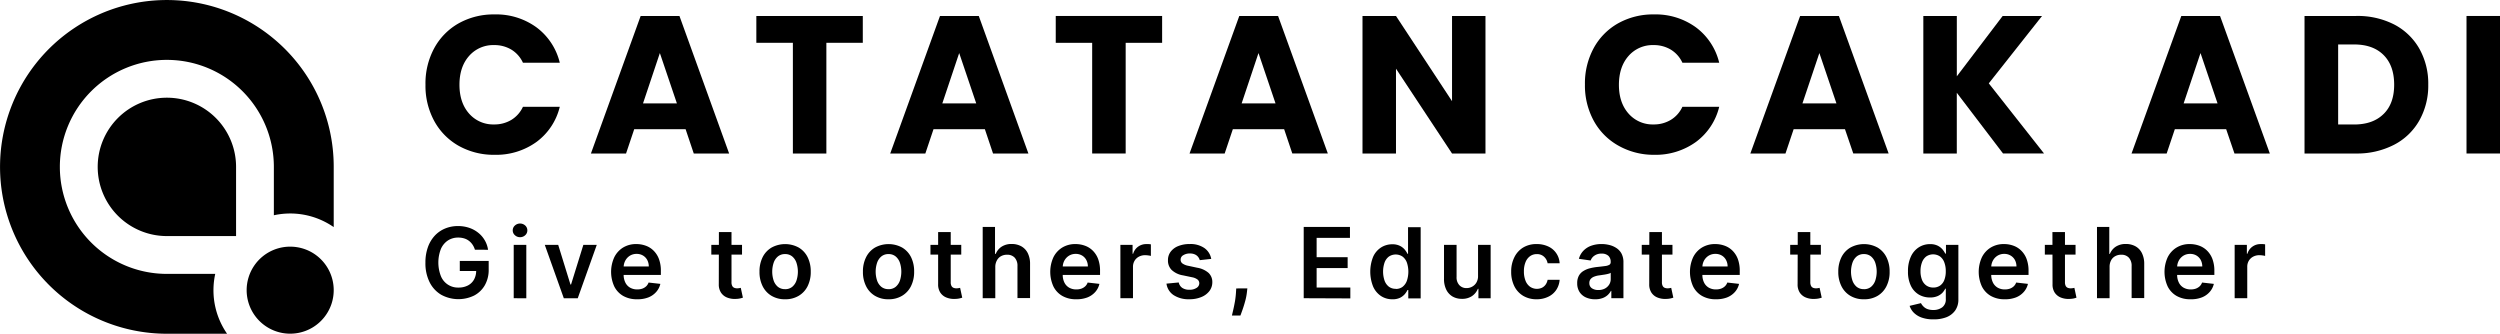 <svg xmlns="http://www.w3.org/2000/svg" viewBox="0 0 918.9 122.67"><g id="Layer_2" data-name="Layer 2"><g id="Layer_1-2" data-name="Layer 1"><path d="M86.77,61.34V86.77H61.34A25.43,25.43,0,1,1,86.77,61.34Z"/><path d="M100.66,14.27a61.33,61.33,0,1,0-39.32,108.4H83.46a28.47,28.47,0,0,1-2-3.37,28,28,0,0,1-3-12.63,28.38,28.38,0,0,1,.65-6H61.34a39.33,39.33,0,1,1,39.32-39.32V79.12a28.38,28.38,0,0,1,6-.65,28,28,0,0,1,12.63,3,28.47,28.47,0,0,1,3.37,2V61.34A61.16,61.16,0,0,0,100.66,14.27Z"/><path d="M114.17,92.52a16.09,16.09,0,0,0-13.51-.7,16,16,0,0,0-10,14.85,16,16,0,1,0,23.51-14.15Z"/><path d="M159.6,17.72a23.17,23.17,0,0,1,9-9.15A26.3,26.3,0,0,1,181.77,5.3a25.13,25.13,0,0,1,15.41,4.75,22.85,22.85,0,0,1,8.57,13H192.21a11,11,0,0,0-4.28-4.83,12.09,12.09,0,0,0-6.3-1.65,11.77,11.77,0,0,0-9.22,4q-3.53,4-3.53,10.58t3.53,10.59a11.77,11.77,0,0,0,9.22,4,12,12,0,0,0,6.3-1.66,11,11,0,0,0,4.28-4.82h13.54a22.65,22.65,0,0,1-8.57,12.92,25.31,25.31,0,0,1-15.41,4.72,26.31,26.31,0,0,1-13.14-3.28,23.2,23.2,0,0,1-9-9.11,27,27,0,0,1-3.24-13.32A27.14,27.14,0,0,1,159.6,17.72Z"/><path d="M252,47.49H233.11l-3,8.93H217.2L235.48,5.87h14.26L268,56.42H255ZM248.8,38l-6.26-18.5L236.35,38Z"/><path d="M317.13,5.87v9.87H303.74V56.42H291.43V15.74H278V5.87Z"/><path d="M362,47.49H343.12l-3,8.93H327.21L345.5,5.87h14.26L378,56.42H365ZM358.82,38l-6.26-18.5L346.36,38Z"/><path d="M427.15,5.87v9.87h-13.4V56.42H401.44V15.74H388.05V5.87Z"/><path d="M472,47.49H453.14l-3,8.93H437.23L455.51,5.87h14.26l18.29,50.55H475ZM468.83,38l-6.26-18.5L456.38,38Z"/><path d="M546,56.42H533.71l-20.6-31.18V56.42H500.8V5.87h12.31l20.6,31.32V5.87H546Z"/><path d="M585.76,17.72a23.13,23.13,0,0,1,9-9.15A26.25,26.25,0,0,1,607.94,5.3a25.15,25.15,0,0,1,15.41,4.75,22.83,22.83,0,0,1,8.56,13H618.38a11,11,0,0,0-4.29-4.83,12.09,12.09,0,0,0-6.3-1.65,11.75,11.75,0,0,0-9.21,4q-3.52,4-3.53,10.58t3.53,10.59a11.75,11.75,0,0,0,9.21,4,12,12,0,0,0,6.3-1.66,10.92,10.92,0,0,0,4.29-4.82h13.53a22.64,22.64,0,0,1-8.56,12.92,25.33,25.33,0,0,1-15.41,4.72A26.26,26.26,0,0,1,594.8,53.5a23.16,23.16,0,0,1-9-9.11,27,27,0,0,1-3.24-13.32A27.14,27.14,0,0,1,585.76,17.72Z"/><path d="M678.14,47.49H659.27l-3,8.93H643.36L661.65,5.87H675.9l18.29,50.55h-13ZM675,38l-6.27-18.5L662.51,38Z"/><path d="M736.24,56.42l-17-22.32V56.42H706.94V5.87h12.31V28.05L736.1,5.87h14.47L731,30.64l20.31,25.78Z"/><path d="M818.25,47.49H799.38l-3,8.93H783.47L801.76,5.87H816L834.3,56.42h-13ZM815.08,38l-6.26-18.5L802.62,38Z"/><path d="M880,9a22.59,22.59,0,0,1,9.25,8.89,26.08,26.08,0,0,1,3.28,13.21,26.12,26.12,0,0,1-3.28,13.18,22.51,22.51,0,0,1-9.28,8.93A29.52,29.52,0,0,1,866,56.42H847.05V5.87H866A29.41,29.41,0,0,1,880,9Zm-3.89,32.9q3.9-3.81,3.89-10.8t-3.89-10.87q-3.88-3.89-10.87-3.89h-5.83V45.76h5.83Q872.18,45.76,876.06,41.94Z"/><path d="M918.9,5.87V56.42H906.59V5.87Z"/><path d="M174.56,91.79a6.58,6.58,0,0,0-.88-1.87,6,6,0,0,0-1.33-1.41,5.46,5.46,0,0,0-1.77-.89,7.49,7.49,0,0,0-2.17-.3,6.85,6.85,0,0,0-3.76,1.06,7.14,7.14,0,0,0-2.59,3.12,13.79,13.79,0,0,0,0,10,6.73,6.73,0,0,0,6.45,4.2,7.36,7.36,0,0,0,3.46-.77,5.4,5.4,0,0,0,2.26-2.18,6.66,6.66,0,0,0,.79-3.32l1.07.17H169V95.9h10.62v3.15a11.35,11.35,0,0,1-1.43,5.81,9.75,9.75,0,0,1-3.94,3.78,13.18,13.18,0,0,1-12.1-.31,11.08,11.08,0,0,1-4.26-4.64,15.58,15.58,0,0,1-1.52-7.15,16.6,16.6,0,0,1,.9-5.66,12.25,12.25,0,0,1,2.52-4.24A10.89,10.89,0,0,1,163.59,84a12.2,12.2,0,0,1,4.76-.91,12.64,12.64,0,0,1,4.05.63,10.75,10.75,0,0,1,3.34,1.8,9.79,9.79,0,0,1,2.41,2.76,9.59,9.59,0,0,1,1.24,3.53Z"/><path d="M191.15,87.18a2.67,2.67,0,0,1-1.89-.73,2.33,2.33,0,0,1-.8-1.77,2.36,2.36,0,0,1,.8-1.79,2.82,2.82,0,0,1,3.79,0,2.37,2.37,0,0,1,.78,1.79,2.35,2.35,0,0,1-.78,1.77A2.69,2.69,0,0,1,191.15,87.18Zm-2.33,22.43V90h4.63v19.64Z"/><path d="M219.35,90l-7,19.64h-5.11l-7-19.64h4.93l4.51,14.59h.21L214.42,90Z"/><path d="M234.16,110a10.08,10.08,0,0,1-5.1-1.23,8.27,8.27,0,0,1-3.29-3.51,12.9,12.9,0,0,1,0-10.67A8.72,8.72,0,0,1,229,91a9.1,9.1,0,0,1,4.89-1.29,10.07,10.07,0,0,1,3.44.59,7.81,7.81,0,0,1,2.86,1.79,8.49,8.49,0,0,1,2,3.09,12.39,12.39,0,0,1,.72,4.45v1.42h-16.1V97.93h11.66a5.12,5.12,0,0,0-.57-2.37,4.27,4.27,0,0,0-1.57-1.64,4.47,4.47,0,0,0-2.33-.6,4.61,4.61,0,0,0-2.5.68,4.83,4.83,0,0,0-1.66,1.79,5.15,5.15,0,0,0-.61,2.43v2.72a6.31,6.31,0,0,0,.63,2.93,4.34,4.34,0,0,0,1.75,1.87,5.18,5.18,0,0,0,2.63.64,5.58,5.58,0,0,0,1.83-.28,4.23,4.23,0,0,0,1.42-.85,3.66,3.66,0,0,0,.91-1.4l4.32.49a6.69,6.69,0,0,1-1.56,3,7.44,7.44,0,0,1-2.92,2A10.94,10.94,0,0,1,234.16,110Z"/><path d="M272.74,90v3.58H261.45V90Zm-8.5-4.7h4.63V103.7a2.8,2.8,0,0,0,.29,1.43,1.49,1.49,0,0,0,.76.67,2.87,2.87,0,0,0,1,.18,4.86,4.86,0,0,0,.8-.07l.56-.11.78,3.61a10.93,10.93,0,0,1-1.06.29,8.4,8.4,0,0,1-1.66.17,7.39,7.39,0,0,1-3.14-.53,4.8,4.8,0,0,1-2.2-1.8,5.4,5.4,0,0,1-.8-3.07Z"/><path d="M288.58,110a9.47,9.47,0,0,1-5-1.27,8.48,8.48,0,0,1-3.27-3.54,11.59,11.59,0,0,1-1.15-5.32,11.72,11.72,0,0,1,1.15-5.33A8.51,8.51,0,0,1,283.59,91a10.42,10.42,0,0,1,10,0,8.51,8.51,0,0,1,3.27,3.55A11.72,11.72,0,0,1,298,99.86a11.59,11.59,0,0,1-1.15,5.32,8.48,8.48,0,0,1-3.27,3.54A9.46,9.46,0,0,1,288.58,110Zm0-3.71a4,4,0,0,0,2.61-.86,5.14,5.14,0,0,0,1.56-2.32,10.45,10.45,0,0,0,0-6.51,5.15,5.15,0,0,0-1.56-2.34,4,4,0,0,0-2.61-.87,4,4,0,0,0-2.65.87,5.16,5.16,0,0,0-1.57,2.34,10.45,10.45,0,0,0,0,6.51,5.15,5.15,0,0,0,1.57,2.32A4.08,4.08,0,0,0,288.6,106.28Z"/><path d="M326.6,110a9.47,9.47,0,0,1-5-1.27,8.46,8.46,0,0,1-3.26-3.54,11.46,11.46,0,0,1-1.16-5.32,11.59,11.59,0,0,1,1.16-5.33A8.49,8.49,0,0,1,321.61,91a10.42,10.42,0,0,1,10,0,8.51,8.51,0,0,1,3.27,3.55A11.72,11.72,0,0,1,336,99.86a11.59,11.59,0,0,1-1.16,5.32,8.48,8.48,0,0,1-3.27,3.54A9.43,9.43,0,0,1,326.6,110Zm0-3.71a4,4,0,0,0,2.61-.86,5.23,5.23,0,0,0,1.57-2.32,10.64,10.64,0,0,0,0-6.51,5.24,5.24,0,0,0-1.57-2.34,4,4,0,0,0-2.61-.87,4,4,0,0,0-2.65.87,5.16,5.16,0,0,0-1.57,2.34,10.45,10.45,0,0,0,0,6.51,5.15,5.15,0,0,0,1.57,2.32A4.08,4.08,0,0,0,326.62,106.28Z"/><path d="M353.32,90v3.58H342V90Zm-8.5-4.7h4.63V103.7a2.8,2.8,0,0,0,.29,1.43,1.49,1.49,0,0,0,.76.67,2.89,2.89,0,0,0,1.05.18,4.74,4.74,0,0,0,.79-.07l.56-.11.78,3.61c-.25.09-.6.18-1.05.29a8.6,8.6,0,0,1-1.67.17,7.32,7.32,0,0,1-3.13-.53,4.78,4.78,0,0,1-2.21-1.8,5.4,5.4,0,0,1-.8-3.07Z"/><path d="M365.83,98.1v11.51H361.2V83.42h4.53v9.89H366a5.67,5.67,0,0,1,2.14-2.63,6.58,6.58,0,0,1,3.7-1,7.17,7.17,0,0,1,3.57.86,5.85,5.85,0,0,1,2.36,2.51,8.78,8.78,0,0,1,.84,4v12.51h-4.63V97.82a4.4,4.4,0,0,0-1-3.09,3.65,3.65,0,0,0-2.84-1.1,4.45,4.45,0,0,0-2.2.53,3.72,3.72,0,0,0-1.5,1.52A4.92,4.92,0,0,0,365.83,98.1Z"/><path d="M395.56,110a10,10,0,0,1-5.09-1.23,8.21,8.21,0,0,1-3.29-3.51,12.95,12.95,0,0,1,0-10.67A8.72,8.72,0,0,1,390.42,91a9.12,9.12,0,0,1,4.9-1.29,10,10,0,0,1,3.43.59,7.85,7.85,0,0,1,2.87,1.79,8.49,8.49,0,0,1,2,3.09,12.4,12.4,0,0,1,.71,4.45v1.42H388.2V97.93h11.66a5,5,0,0,0-.58-2.37,4.17,4.17,0,0,0-1.56-1.64,4.48,4.48,0,0,0-2.34-.6,4.6,4.6,0,0,0-2.49.68,4.94,4.94,0,0,0-1.67,1.79,5.14,5.14,0,0,0-.6,2.43v2.72a6.31,6.31,0,0,0,.62,2.93,4.4,4.4,0,0,0,1.75,1.87,5.21,5.21,0,0,0,2.64.64,5.48,5.48,0,0,0,1.82-.28,4.14,4.14,0,0,0,1.42-.85,3.55,3.55,0,0,0,.91-1.4l4.32.49a6.67,6.67,0,0,1-1.55,3,7.51,7.51,0,0,1-2.92,2A11,11,0,0,1,395.56,110Z"/><path d="M411.81,109.61V90h4.48v3.27h.21a4.86,4.86,0,0,1,1.85-2.62,5,5,0,0,1,3-.93l.87,0a5.11,5.11,0,0,1,.8.1v4.25a5.64,5.64,0,0,0-.93-.18,8.66,8.66,0,0,0-1.22-.09,4.71,4.71,0,0,0-2.27.55,4,4,0,0,0-1.58,1.5,4.26,4.26,0,0,0-.58,2.21v11.55Z"/><path d="M445.2,95.16l-4.21.46a3.44,3.44,0,0,0-.62-1.2,3.15,3.15,0,0,0-1.19-.91,4.27,4.27,0,0,0-1.81-.34,4.35,4.35,0,0,0-2.42.62,1.83,1.83,0,0,0-1,1.63,1.68,1.68,0,0,0,.63,1.39,5.3,5.3,0,0,0,2.14.88l3.35.72a8.45,8.45,0,0,1,4.15,1.9,4.56,4.56,0,0,1,1.38,3.42,5.34,5.34,0,0,1-1.08,3.26,7.09,7.09,0,0,1-3,2.21,11.14,11.14,0,0,1-4.35.79,10,10,0,0,1-5.8-1.52,6,6,0,0,1-2.62-4.22l4.51-.43a3.17,3.17,0,0,0,1.3,2,4.56,4.56,0,0,0,2.6.68,4.67,4.67,0,0,0,2.65-.68,2,2,0,0,0,1-1.67,1.75,1.75,0,0,0-.64-1.4,4.75,4.75,0,0,0-2-.84l-3.35-.7a7.91,7.91,0,0,1-4.18-2,4.82,4.82,0,0,1-1.34-3.55,5,5,0,0,1,1-3.15,6.4,6.4,0,0,1,2.8-2.07,10.85,10.85,0,0,1,4.14-.74,9,9,0,0,1,5.44,1.47A6.16,6.16,0,0,1,445.2,95.16Z"/><path d="M458.48,106l-.16,1.4a20.63,20.63,0,0,1-.64,3.28c-.3,1.11-.62,2.14-.95,3.08s-.6,1.67-.8,2.21h-3.12c.12-.52.28-1.23.49-2.12s.41-1.9.61-3a31.86,31.86,0,0,0,.39-3.4l.09-1.43Z"/><path d="M479.19,109.61V83.42h17v4H483.94v7.11h11.4v4h-11.4v7.15h12.39v4Z"/><path d="M511.75,110a7.45,7.45,0,0,1-4.14-1.19,8.06,8.06,0,0,1-2.89-3.45,14.75,14.75,0,0,1,0-11,7.94,7.94,0,0,1,2.92-3.41,7.56,7.56,0,0,1,4.1-1.16,6.07,6.07,0,0,1,2.84.59,5.47,5.47,0,0,1,1.77,1.39,8.91,8.91,0,0,1,1,1.53h.19v-9.8h4.64v26.19h-4.55v-3.1h-.28a8.1,8.1,0,0,1-1,1.52,5.76,5.76,0,0,1-1.79,1.36A6.23,6.23,0,0,1,511.75,110Zm1.29-3.8a4,4,0,0,0,2.51-.79,5,5,0,0,0,1.57-2.24,10.57,10.57,0,0,0,0-6.64,4.86,4.86,0,0,0-1.56-2.19,4.5,4.5,0,0,0-5.11,0,4.81,4.81,0,0,0-1.56,2.22,10.42,10.42,0,0,0,0,6.53,4.93,4.93,0,0,0,1.57,2.26A4,4,0,0,0,513,106.15Z"/><path d="M543.27,101.35V90h4.63v19.64h-4.49v-3.49h-.2a6,6,0,0,1-2.18,2.69,6.4,6.4,0,0,1-3.73,1,6.7,6.7,0,0,1-3.41-.86,5.93,5.93,0,0,1-2.3-2.52,8.77,8.77,0,0,1-.83-4V90h4.62v11.79a4.14,4.14,0,0,0,1,3,3.46,3.46,0,0,0,2.68,1.1,4.16,4.16,0,0,0,2-.5,4,4,0,0,0,1.58-1.49A4.63,4.63,0,0,0,543.27,101.35Z"/><path d="M564.82,110a9.44,9.44,0,0,1-5-1.29,8.55,8.55,0,0,1-3.24-3.57,11.81,11.81,0,0,1-1.13-5.27,11.59,11.59,0,0,1,1.15-5.28A8.63,8.63,0,0,1,559.82,91a9.31,9.31,0,0,1,5-1.29,9.82,9.82,0,0,1,4.24.88,7.16,7.16,0,0,1,4.2,6.18h-4.42a4.24,4.24,0,0,0-1.27-2.37,3.72,3.72,0,0,0-2.68-1,4.2,4.2,0,0,0-2.5.76,4.89,4.89,0,0,0-1.66,2.18,8.69,8.69,0,0,0-.6,3.4,9.1,9.1,0,0,0,.59,3.44,4.86,4.86,0,0,0,1.66,2.21,4.45,4.45,0,0,0,4.34.39,3.62,3.62,0,0,0,1.36-1.13,4.43,4.43,0,0,0,.76-1.81h4.42a7.64,7.64,0,0,1-1.23,3.69,7.15,7.15,0,0,1-2.89,2.51A9.58,9.58,0,0,1,564.82,110Z"/><path d="M586.29,110a8,8,0,0,1-3.35-.67,5.41,5.41,0,0,1-2.36-2,5.81,5.81,0,0,1-.86-3.24,5.62,5.62,0,0,1,.61-2.75A4.68,4.68,0,0,1,582,99.61a8.31,8.31,0,0,1,2.4-1,18.94,18.94,0,0,1,2.76-.49c1.15-.12,2.09-.23,2.8-.33a4.09,4.09,0,0,0,1.57-.46,1.08,1.08,0,0,0,.49-1v-.07a2.9,2.9,0,0,0-.85-2.24,3.53,3.53,0,0,0-2.47-.8A4.34,4.34,0,0,0,586,94a3.62,3.62,0,0,0-1.34,1.75l-4.32-.62a6.84,6.84,0,0,1,1.69-3,7.43,7.43,0,0,1,2.87-1.82,11.27,11.27,0,0,1,3.76-.61,11.84,11.84,0,0,1,2.83.34,8,8,0,0,1,2.57,1.09A5.64,5.64,0,0,1,596,93.2a6.81,6.81,0,0,1,.71,3.26v13.15h-4.45v-2.7h-.15a5.77,5.77,0,0,1-1.19,1.53,5.55,5.55,0,0,1-1.9,1.13A7.53,7.53,0,0,1,586.29,110Zm1.2-3.4a5,5,0,0,0,2.42-.55,4.18,4.18,0,0,0,1.58-1.48,3.8,3.8,0,0,0,.55-2v-2.31a2.09,2.09,0,0,1-.73.33c-.35.1-.73.19-1.16.27s-.85.14-1.26.2l-1.09.16a7.48,7.48,0,0,0-1.85.46,3.11,3.11,0,0,0-1.3.89,2.22,2.22,0,0,0-.47,1.46,2.19,2.19,0,0,0,.94,1.93A4.07,4.07,0,0,0,587.49,106.6Z"/><path d="M614.73,90v3.58H603.44V90Zm-8.5-4.7h4.63V103.7a2.8,2.8,0,0,0,.29,1.43,1.49,1.49,0,0,0,.76.67,2.87,2.87,0,0,0,1,.18,4.86,4.86,0,0,0,.8-.07l.56-.11.78,3.61a10.93,10.93,0,0,1-1.06.29,8.4,8.4,0,0,1-1.66.17,7.39,7.39,0,0,1-3.14-.53,4.75,4.75,0,0,1-2.2-1.8,5.4,5.4,0,0,1-.8-3.07Z"/><path d="M630.69,110a10,10,0,0,1-5.09-1.23,8.21,8.21,0,0,1-3.29-3.51,12.95,12.95,0,0,1,0-10.67A8.72,8.72,0,0,1,625.55,91a9.12,9.12,0,0,1,4.9-1.29,10,10,0,0,1,3.43.59,7.85,7.85,0,0,1,2.87,1.79,8.49,8.49,0,0,1,2,3.09,12.4,12.4,0,0,1,.71,4.45v1.42H623.33V97.93H635a5,5,0,0,0-.58-2.37,4.17,4.17,0,0,0-1.56-1.64,4.48,4.48,0,0,0-2.34-.6A4.6,4.6,0,0,0,628,94a4.94,4.94,0,0,0-1.67,1.79,5.14,5.14,0,0,0-.6,2.43v2.72a6.31,6.31,0,0,0,.62,2.93,4.4,4.4,0,0,0,1.75,1.87,5.21,5.21,0,0,0,2.64.64,5.48,5.48,0,0,0,1.82-.28,4.14,4.14,0,0,0,1.42-.85,3.55,3.55,0,0,0,.91-1.4l4.32.49a6.67,6.67,0,0,1-1.55,3,7.51,7.51,0,0,1-2.92,2A11,11,0,0,1,630.69,110Z"/><path d="M669.28,90v3.58H658V90Zm-8.5-4.7h4.62V103.7a2.91,2.91,0,0,0,.29,1.43,1.53,1.53,0,0,0,.76.67,3,3,0,0,0,1,.18,4.86,4.86,0,0,0,.8-.07l.56-.11.78,3.61a10.93,10.93,0,0,1-1.06.29,8.51,8.51,0,0,1-1.67.17,7.34,7.34,0,0,1-3.13-.53,4.83,4.83,0,0,1-2.21-1.8,5.4,5.4,0,0,1-.79-3.07Z"/><path d="M685.11,110a9.41,9.41,0,0,1-5-1.27,8.48,8.48,0,0,1-3.27-3.54,11.59,11.59,0,0,1-1.16-5.32,11.72,11.72,0,0,1,1.16-5.33A8.51,8.51,0,0,1,680.13,91a10.42,10.42,0,0,1,10,0,8.55,8.55,0,0,1,3.26,3.55,11.59,11.59,0,0,1,1.16,5.33,11.46,11.46,0,0,1-1.16,5.32,8.53,8.53,0,0,1-3.26,3.54A9.47,9.47,0,0,1,685.11,110Zm0-3.71a4,4,0,0,0,2.61-.86,5.22,5.22,0,0,0,1.56-2.32,10.45,10.45,0,0,0,0-6.51,5.23,5.23,0,0,0-1.56-2.34,4,4,0,0,0-2.61-.87,4.05,4.05,0,0,0-2.66.87,5.24,5.24,0,0,0-1.57,2.34,10.45,10.45,0,0,0,0,6.51,5.23,5.23,0,0,0,1.57,2.32A4.1,4.1,0,0,0,685.14,106.28Z"/><path d="M710.57,117.38a12.37,12.37,0,0,1-4.28-.67,7.79,7.79,0,0,1-2.88-1.8,6.35,6.35,0,0,1-1.51-2.49l4.17-1a4.78,4.78,0,0,0,.82,1.14,4.11,4.11,0,0,0,1.45,1,6.13,6.13,0,0,0,2.31.38,5.32,5.32,0,0,0,3.26-1,3.61,3.61,0,0,0,1.29-3.12v-3.72H715a6.77,6.77,0,0,1-1,1.47,5.5,5.5,0,0,1-1.81,1.26,6.74,6.74,0,0,1-2.8.51,8,8,0,0,1-4.1-1.06,7.51,7.51,0,0,1-2.91-3.2,11.75,11.75,0,0,1-1.08-5.34,12.48,12.48,0,0,1,1.08-5.46,7.94,7.94,0,0,1,2.92-3.39,7.53,7.53,0,0,1,4.1-1.16,6.15,6.15,0,0,1,2.85.59A5.52,5.52,0,0,1,714,91.69a7.87,7.87,0,0,1,1,1.53h.26V90h4.56v20a6.9,6.9,0,0,1-1.2,4.16,7.18,7.18,0,0,1-3.29,2.47A12.75,12.75,0,0,1,710.57,117.38Zm0-11.69a4.29,4.29,0,0,0,2.51-.71,4.42,4.42,0,0,0,1.57-2.06,8.65,8.65,0,0,0,.54-3.22,9,9,0,0,0-.54-3.25,4.71,4.71,0,0,0-1.56-2.17,4.51,4.51,0,0,0-5.1,0,4.86,4.86,0,0,0-1.56,2.2,9,9,0,0,0-.53,3.18,8.66,8.66,0,0,0,.53,3.15,4.59,4.59,0,0,0,1.58,2.1A4.33,4.33,0,0,0,710.61,105.69Z"/><path d="M736.84,110a10.08,10.08,0,0,1-5.1-1.23,8.33,8.33,0,0,1-3.29-3.51,12.9,12.9,0,0,1,0-10.67A8.72,8.72,0,0,1,731.7,91a9.12,9.12,0,0,1,4.9-1.29,10,10,0,0,1,3.43.59,7.73,7.73,0,0,1,2.86,1.79,8.36,8.36,0,0,1,2,3.09,12.39,12.39,0,0,1,.72,4.45v1.42h-16.1V97.93h11.66a5.12,5.12,0,0,0-.57-2.37A4.27,4.27,0,0,0,739,93.92a4.44,4.44,0,0,0-2.33-.6,4.55,4.55,0,0,0-2.49.68,4.77,4.77,0,0,0-1.67,1.79,5.15,5.15,0,0,0-.61,2.43v2.72a6.31,6.31,0,0,0,.63,2.93,4.4,4.4,0,0,0,1.75,1.87,5.2,5.2,0,0,0,2.63.64,5.5,5.5,0,0,0,1.83-.28,4.14,4.14,0,0,0,1.42-.85,3.66,3.66,0,0,0,.91-1.4l4.32.49a6.69,6.69,0,0,1-1.56,3,7.44,7.44,0,0,1-2.92,2A10.94,10.94,0,0,1,736.84,110Z"/><path d="M762.89,90v3.58H751.6V90Zm-8.5-4.7H759V103.7a2.91,2.91,0,0,0,.29,1.43,1.53,1.53,0,0,0,.76.67,3,3,0,0,0,1.05.18,4.86,4.86,0,0,0,.8-.07l.56-.11.77,3.61a9.85,9.85,0,0,1-1,.29,8.51,8.51,0,0,1-1.67.17,7.34,7.34,0,0,1-3.13-.53,4.83,4.83,0,0,1-2.21-1.8,5.4,5.4,0,0,1-.79-3.07Z"/><path d="M775.4,98.1v11.51h-4.63V83.42h4.52v9.89h.23a5.73,5.73,0,0,1,2.14-2.63,6.62,6.62,0,0,1,3.71-1,7.13,7.13,0,0,1,3.56.86,5.8,5.8,0,0,1,2.36,2.51,8.78,8.78,0,0,1,.84,4v12.51H783.5V97.82a4.4,4.4,0,0,0-1-3.09,3.63,3.63,0,0,0-2.84-1.1,4.38,4.38,0,0,0-2.19.53,3.69,3.69,0,0,0-1.51,1.52A5,5,0,0,0,775.4,98.1Z"/><path d="M805.13,110a10.08,10.08,0,0,1-5.1-1.23,8.27,8.27,0,0,1-3.29-3.51,12.9,12.9,0,0,1,0-10.67A8.72,8.72,0,0,1,800,91a9.1,9.1,0,0,1,4.89-1.29,10.07,10.07,0,0,1,3.44.59,7.81,7.81,0,0,1,2.86,1.79,8.49,8.49,0,0,1,2,3.09,12.39,12.39,0,0,1,.72,4.45v1.42h-16.1V97.93h11.66a5.12,5.12,0,0,0-.57-2.37,4.27,4.27,0,0,0-1.57-1.64,4.47,4.47,0,0,0-2.33-.6,4.61,4.61,0,0,0-2.5.68,4.83,4.83,0,0,0-1.66,1.79,5.15,5.15,0,0,0-.61,2.43v2.72a6.31,6.31,0,0,0,.63,2.93,4.34,4.34,0,0,0,1.75,1.87,5.18,5.18,0,0,0,2.63.64,5.58,5.58,0,0,0,1.83-.28,4.23,4.23,0,0,0,1.42-.85,3.66,3.66,0,0,0,.91-1.4l4.32.49a6.69,6.69,0,0,1-1.56,3,7.44,7.44,0,0,1-2.92,2A10.94,10.94,0,0,1,805.13,110Z"/><path d="M821.37,109.61V90h4.49v3.27h.2a4.86,4.86,0,0,1,1.85-2.62,5,5,0,0,1,3-.93l.86,0a5.11,5.11,0,0,1,.8.1v4.25a5.64,5.64,0,0,0-.93-.18,8.66,8.66,0,0,0-1.22-.09,4.73,4.73,0,0,0-2.27.55,4.07,4.07,0,0,0-1.58,1.5,4.25,4.25,0,0,0-.57,2.21v11.55Z"/></g></g></svg>